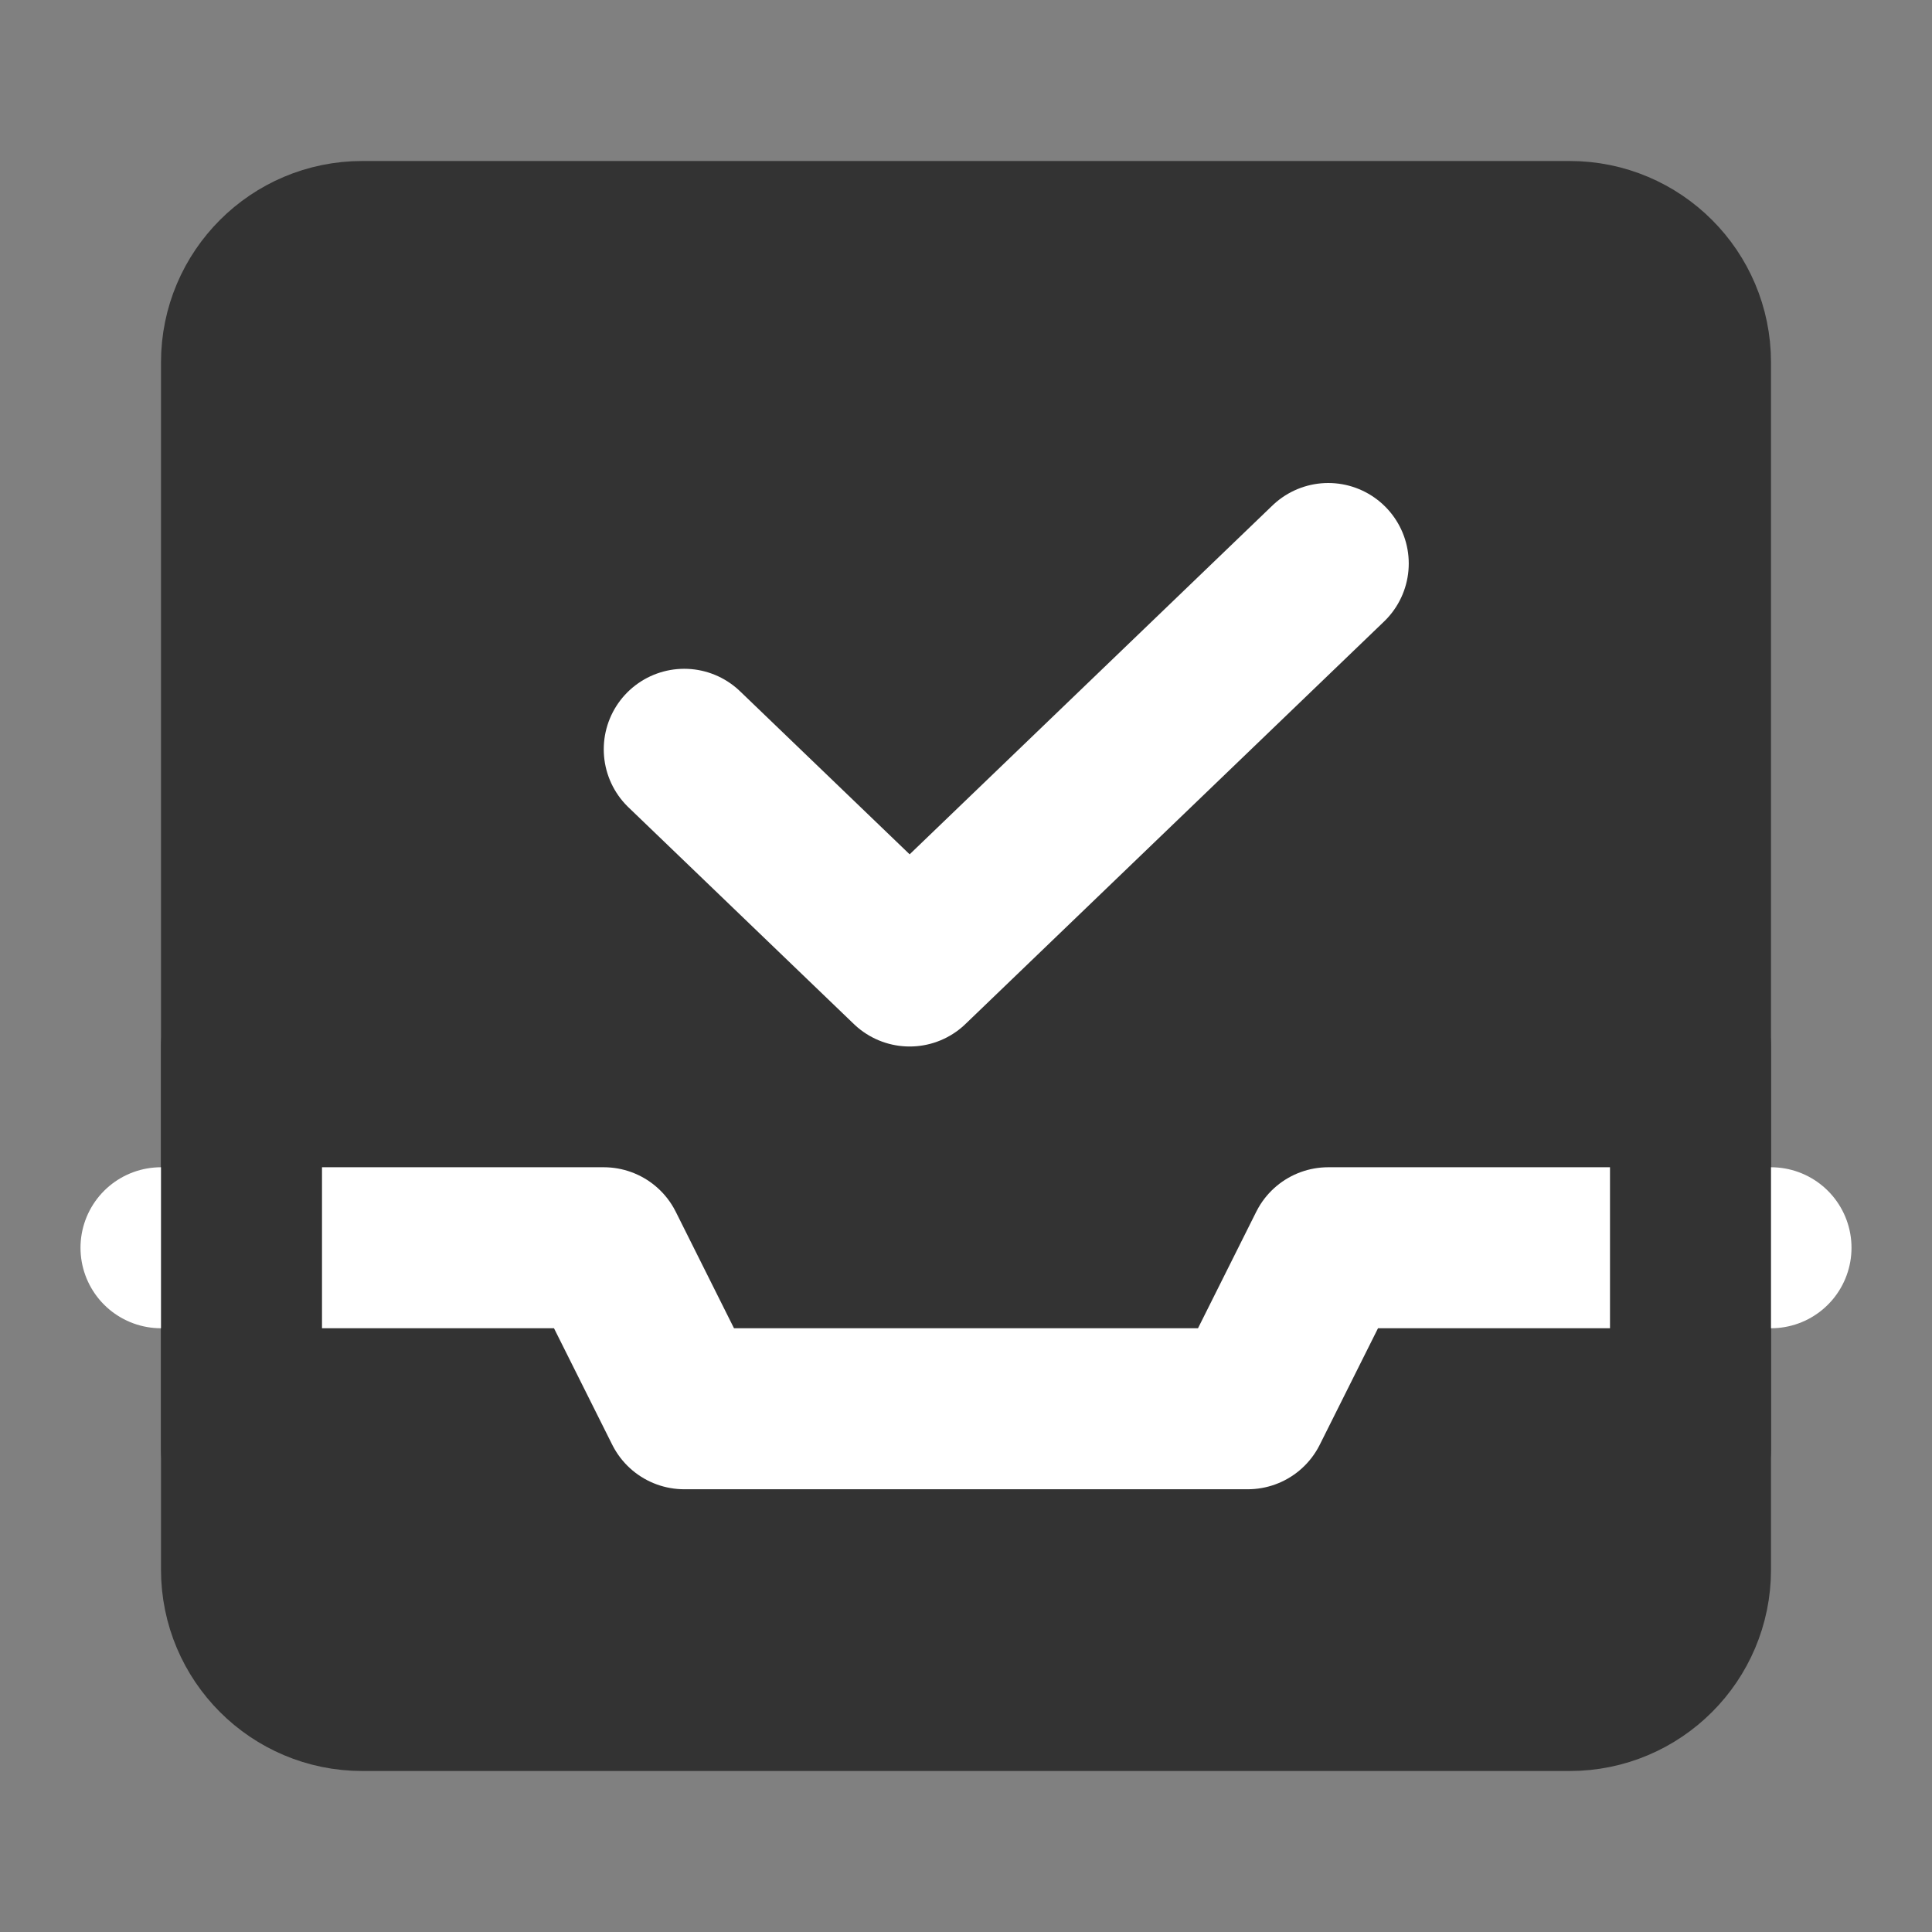 <svg width="24" height="24" viewBox="0 0 24 24" fill="none" xmlns="http://www.w3.org/2000/svg">
<rect x="0" y="0" width="24" height="24" fill="#808080" stroke="none"/>
<path d="M19.5 3H4.5C3.672 3 3 3.672 3 4.5V19.5C3 20.328 3.672 21 4.5 21H19.5C20.328 21 21 20.328 21 19.5V4.5C21 3.672 20.328 3 19.5 3Z" fill="#333333" stroke="#333333" stroke-width="2" stroke-linejoin="round"/>
<path d="M2 15.5H7.5L8.5 17.5H15.5L16.5 15.5H22" stroke="white" stroke-width="2" stroke-linecap="round" stroke-linejoin="round"/>
<path d="M21 18V13" stroke="#333333" stroke-width="2" stroke-linecap="round" stroke-linejoin="round"/>
<path d="M3 18V13" stroke="#333333" stroke-width="2" stroke-linecap="round" stroke-linejoin="round"/>
<path d="M8.5 9.308L11.3 12L16.5 7" stroke="white" stroke-width="2" stroke-linecap="round" stroke-linejoin="round"/>
</svg>
